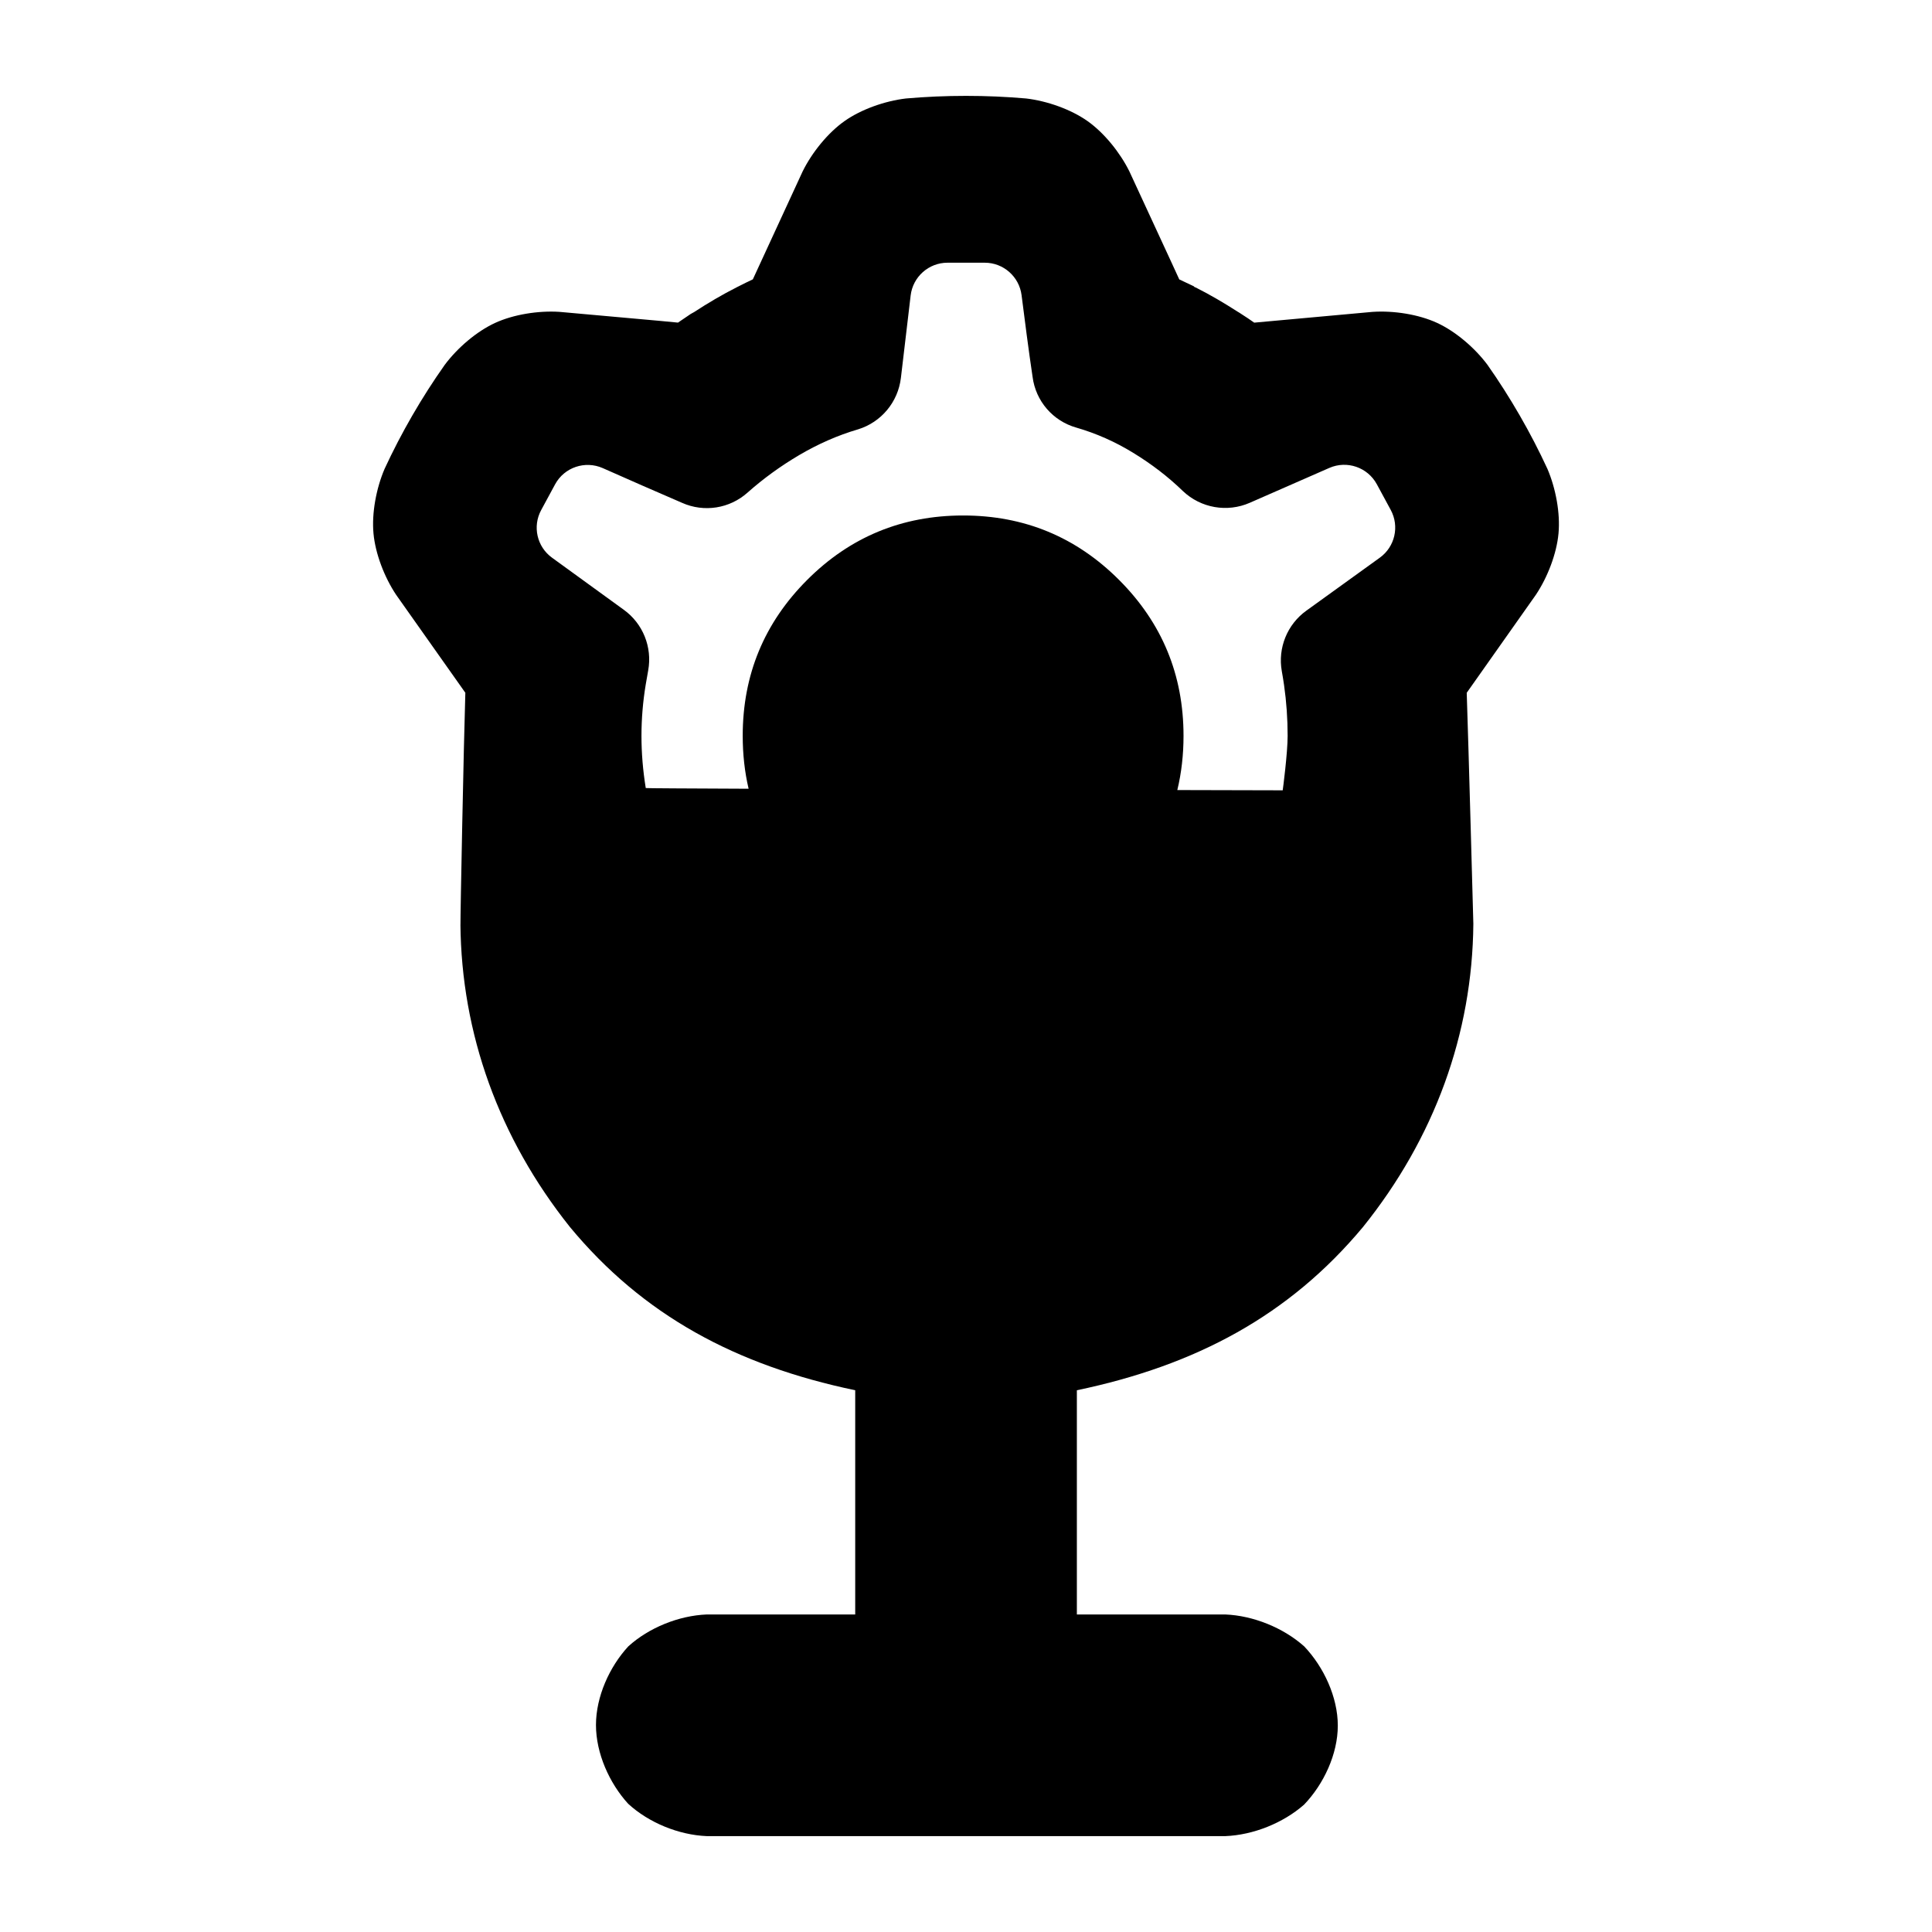 <svg height="48" viewBox="0 -960 960 960" width="48" xmlns="http://www.w3.org/2000/svg">
  <defs>
    <style type="text/css" id="current-color-scheme">.ColorScheme-Text { color:#000000; }</style>
  </defs><path class="ColorScheme-Text" fill="currentColor" d="m637.369-567.3c.108-.61 2.45-18.53 2.45-27.05s-.592-16.93-1.777-25.23c-.329-2.29-.706-4.62-1.127-6.95-2.042-11.51 2.696-23.2 12.196-30.03 11.253-8.13 26.011-18.78 36.509-26.33 7.52-5.41 9.846-15.58 5.424-23.74l-6.921-12.78c-4.567-8.39-14.821-11.93-23.593-8.08l-39.518 17.32c-11.228 4.92-24.309 2.63-33.209-5.8-7.449-7.23-15.72-13.52-24.7-19.01-8.979-5.52-18.405-9.68-28.269-12.54-11.664-3.29-20.227-13.2-21.756-25.26-1.926-12.76-3.969-28.87-5.467-40.57-1.17-9.16-8.998-16.11-18.276-16.11h-18.54c-9.339 0-17.201 7.02-18.298 16.28l-4.845 40.96c-1.417 12-9.779 22.04-21.324 25.57-10.147 2.98-19.825 7.27-29.091 12.71-9.275 5.46-17.864 11.68-25.766 18.69-8.887 7.96-21.611 9.97-32.518 5.12-12.279-5.26-27.98-12.19-39.469-17.28-8.781-3.86-19.074-.37-23.651 8.06l-6.919 12.79c-4.41 8.12-2.107 18.26 5.379 23.67l35.69 25.9c9.484 6.85 14.189 18.56 12.109 30.09-.424 2.31-.828 4.65-1.216 6.95-1.421 8.56-2.131 17.08-2.131 25.6s.71 17.16 2.131 25.93c.016.1 20.529.21 51.103.34-1.951-8.34-2.927-17.1-2.927-26.27 0-30.34 10.685-56.14 32.023-77.49 21.342-21.36 47.168-32.02 77.495-32.02s56.154 10.66 77.495 32.02c21.343 21.35 32.024 47.15 32.024 77.49 0 9.41-1.028 18.38-3.082 26.92 31.281.08 52.362.13 52.362.13zm-440.554-97.17c-5.837-8.76-10.313-20.44-11.233-30.5-.92-10.07 1.363-22.36 5.506-32.03 8.289-17.94 18.528-35.62 29.897-51.7 6.312-8.46 15.826-16.6 25.002-20.83 9.177-4.23 21.495-6.18 31.98-5.51 16.03 1.43 36.223 3.27 49.684 4.46l9.234.88c1.729-1.21 3.021-2.03 6.334-4.3.75-.42 1.149-.64 1.712-.95 6.586-4.32 13.956-8.67 21.276-12.37l.154-.08c4.111-2.07 5.041-2.53 7.723-3.8l24.756-53.66c4.661-9.42 12.534-19.14 20.79-24.97 8.257-5.84 20.077-10.01 30.544-11.24 19.626-1.72 40.066-1.72 59.693 0 10.463 1.23 22.27 5.41 30.522 11.24 8.251 5.83 16.131 15.58 20.793 24.99 6.738 14.63 15.214 32.93 20.889 45.18l3.905 8.5c1.916.9 2.151 1.04 5.487 2.59l1.665.78.366.36c.117.12.554.28.572.24 7.371 3.71 14.112 7.7 20.792 11.99l.888.53c4.11 2.63 4.983 3.26 7.463 4.99l58.768-5.35c10.52-.71 22.897 1.23 32.078 5.46 9.18 4.22 18.705 12.36 25.006 20.77 11.368 16.15 21.596 33.88 29.866 51.82 4.133 9.67 6.409 21.95 5.49 32.01-.919 10.05-5.386 21.71-11.216 30.47-9.276 13.16-20.909 29.64-28.718 40.7l-5.676 8.04c.865 25.05 3.291 114.82 3.291 114.82-.469 54.63-19.335 106.48-54.851 150.65-36.581 43.86-82.791 68.68-142.159 81.1v111.41h73.744c13.925.57 28.79 6.58 39.222 15.86 9.722 10.23 16.69 25.21 16.69 39.36 0 14.154-7.008 29.124-16.762 39.281-10.428 9.16-25.258 15.085-39.15 15.638h-257.629c-14.025-.579-28.877-6.698-39.075-16.078-9.338-10.223-15.995-25.091-15.995-39.141 0-14.06 6.701-28.92 16.069-39.07 10.191-9.25 25.009-15.28 39.001-15.85h73.744v-111.41c-59.359-12.42-105.466-37.27-141.777-81.14-35.223-44.18-53.929-96-54.391-150.61l.024.67c-.102-3.79 1.627-90.64 2.42-115.5z" stroke-width="31"/></svg>